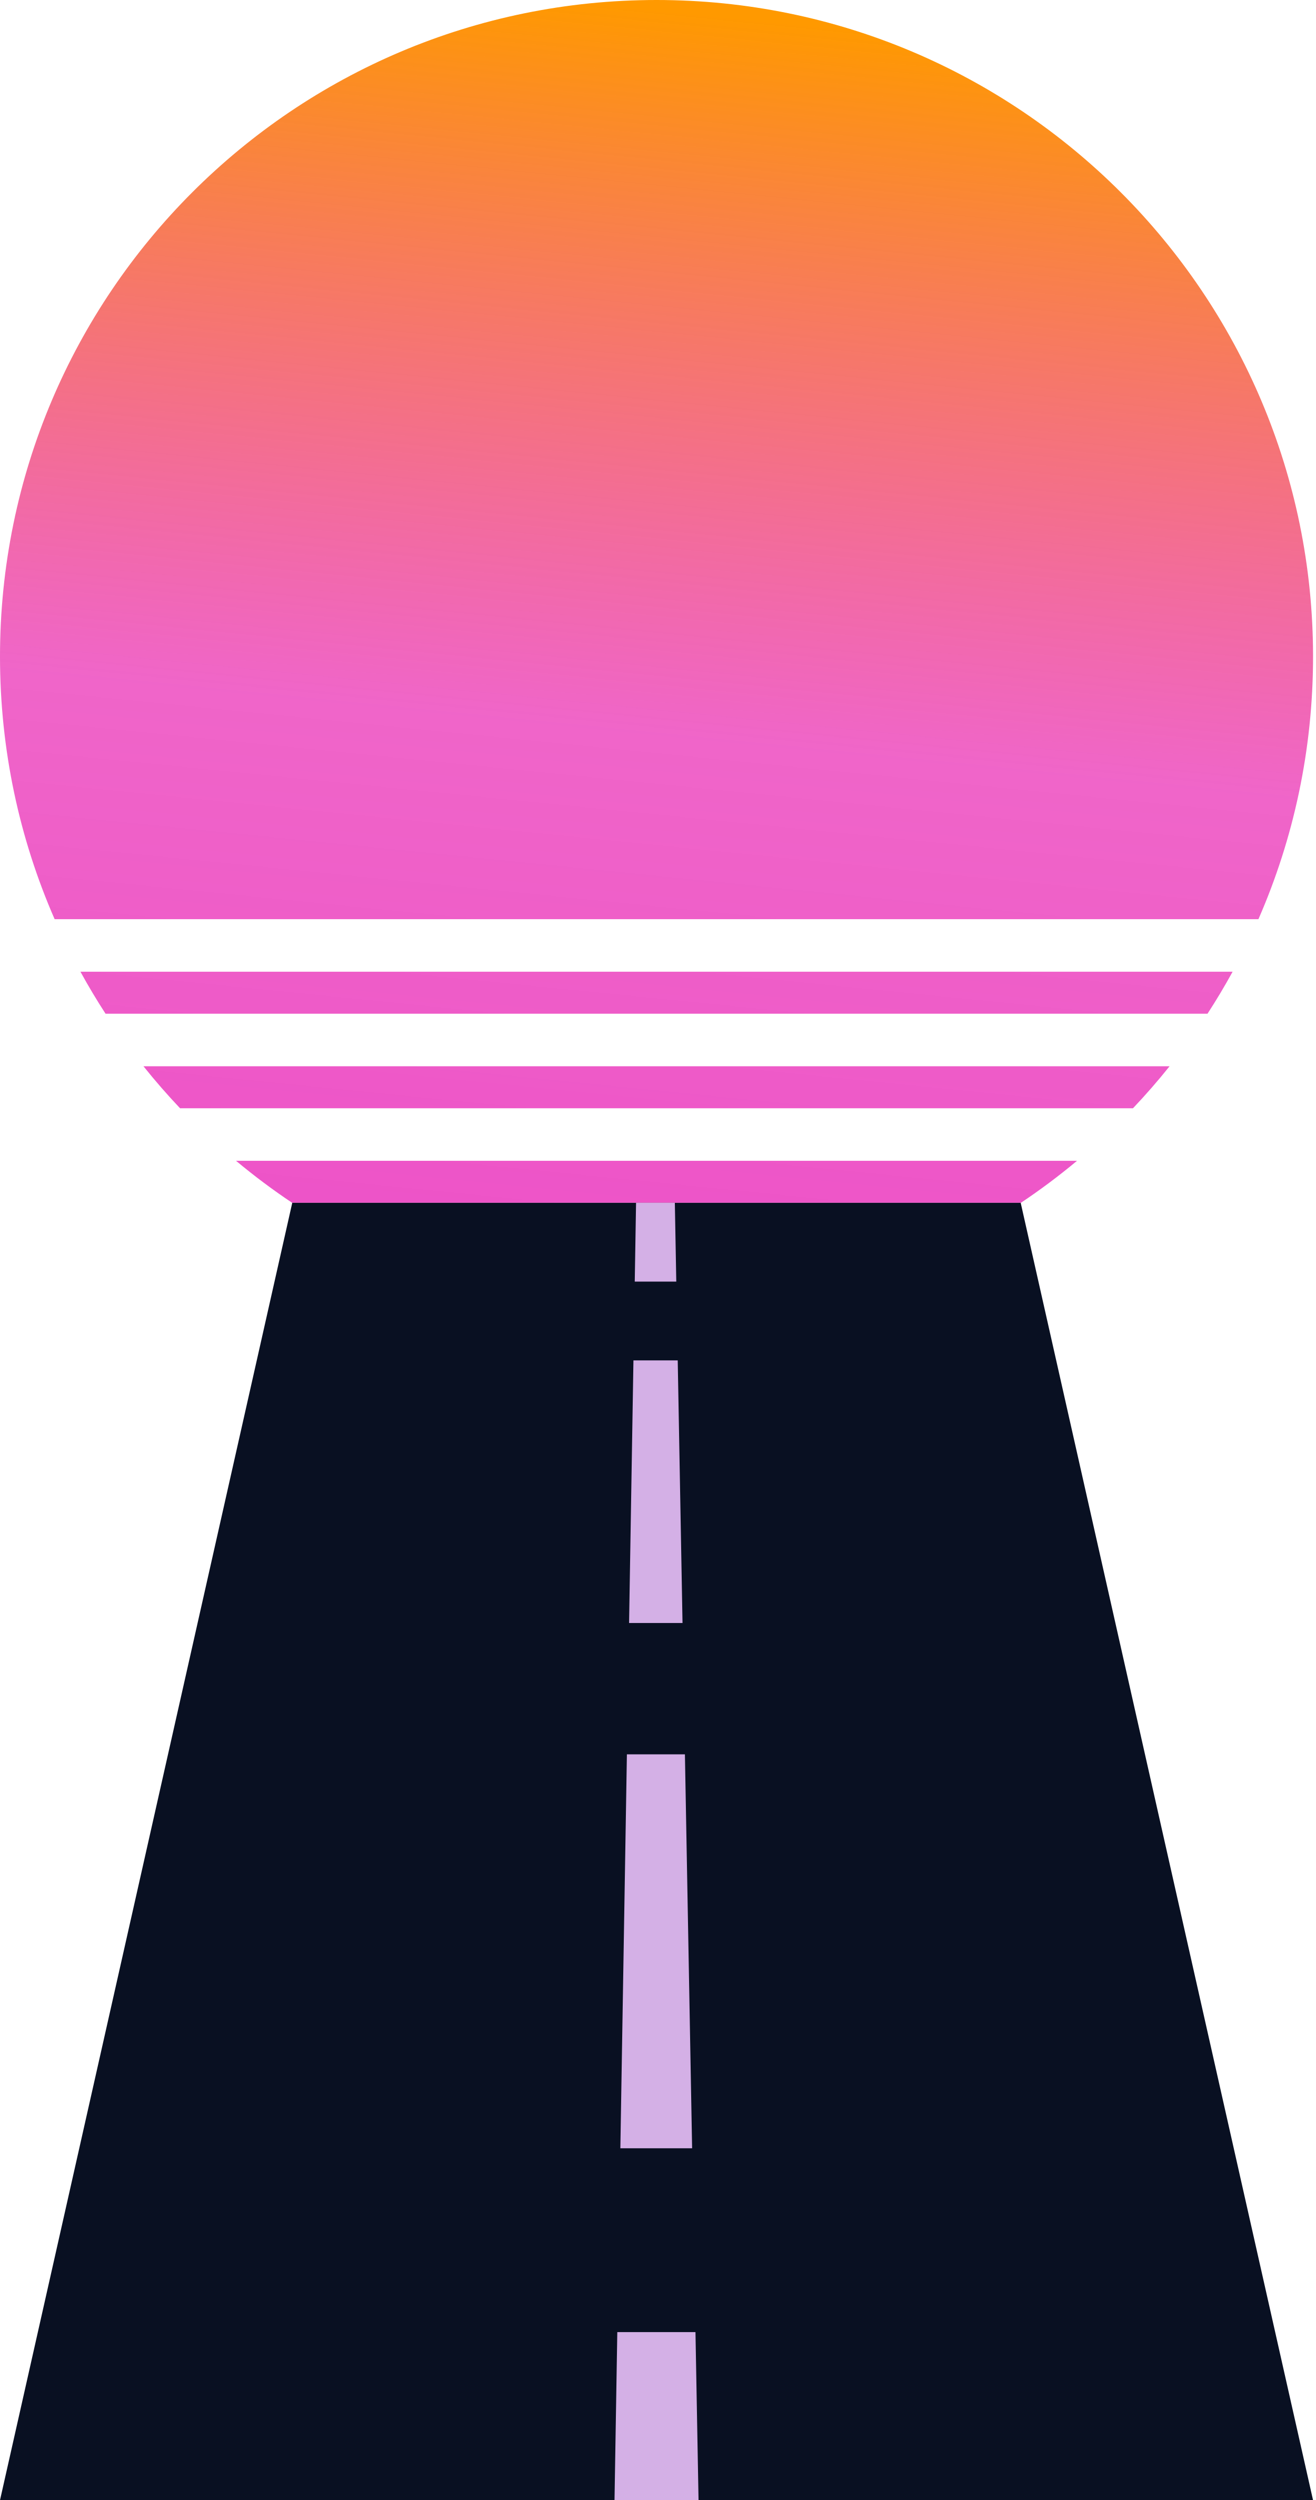 <svg width="379" height="720" viewBox="0 0 379 720" fill="none" xmlns="http://www.w3.org/2000/svg">
    <path fill-rule="evenodd" clip-rule="evenodd" d="M354.986 279.832C352.722 283.962 350.309 287.998 347.753 291.933H30.398C27.843 287.998 25.429 283.962 23.165 279.832H354.986ZM362.419 264.706C372.538 241.546 378.151 215.966 378.151 189.076C378.151 84.652 293.499 0 189.076 0C84.652 0 0 84.652 0 189.076C0 215.966 5.614 241.546 15.733 264.706H362.419ZM51.861 319.16C48.18 315.278 44.662 311.241 41.318 307.059H336.833C333.489 311.241 329.971 315.278 326.29 319.16H51.861ZM67.975 334.286C73.139 338.597 78.536 342.638 84.145 346.387H294.006C299.615 342.638 305.013 338.597 310.176 334.286H67.975ZM189.076 378.151C161.393 378.151 135.1 372.202 111.405 361.513H266.746C243.051 372.202 216.758 378.151 189.076 378.151Z" fill="url(#paint0_linear_121_22)"/>
    <path d="M84.169 346.387H293.954L378.151 720H0L84.169 346.387Z" fill="#091022"/>
    <g filter="url(#filter0_ddd_121_22)">
        <path fill-rule="evenodd" clip-rule="evenodd" d="M182.804 369.076L183.181 346.387H194.351L194.765 369.076H182.804ZM182.427 391.765L181.171 467.395H196.562L195.18 391.765H182.427ZM178.658 618.655L180.543 505.21H197.252L199.325 618.655H178.658ZM177.779 671.597L176.975 720H201.177L200.292 671.597H177.779Z" fill="#D4B0E6"/>
    </g>
    <defs>
        <filter id="filter0_ddd_121_22" x="146.975" y="316.387" width="84.202" height="433.613" filterUnits="userSpaceOnUse" color-interpolation-filters="sRGB">
            <feFlood flood-opacity="0" result="BackgroundImageFix"/>
            <feColorMatrix in="SourceAlpha" type="matrix" values="0 0 0 0 0 0 0 0 0 0 0 0 0 0 0 0 0 0 127 0" result="hardAlpha"/>
            <feOffset/>
            <feGaussianBlur stdDeviation="15"/>
            <feComposite in2="hardAlpha" operator="out"/>
            <feColorMatrix type="matrix" values="0 0 0 0 0.504 0 0 0 0 0.265 0 0 0 0 0.692 0 0 0 1 0"/>
            <feBlend mode="normal" in2="BackgroundImageFix" result="effect1_dropShadow_121_22"/>
            <feColorMatrix in="SourceAlpha" type="matrix" values="0 0 0 0 0 0 0 0 0 0 0 0 0 0 0 0 0 0 127 0" result="hardAlpha"/>
            <feOffset/>
            <feGaussianBlur stdDeviation="2.5"/>
            <feComposite in2="hardAlpha" operator="out"/>
            <feColorMatrix type="matrix" values="0 0 0 0 0.793 0 0 0 0 0.684 0 0 0 0 0.821 0 0 0 0.75 0"/>
            <feBlend mode="normal" in2="effect1_dropShadow_121_22" result="effect2_dropShadow_121_22"/>
            <feColorMatrix in="SourceAlpha" type="matrix" values="0 0 0 0 0 0 0 0 0 0 0 0 0 0 0 0 0 0 127 0" result="hardAlpha"/>
            <feOffset/>
            <feGaussianBlur stdDeviation="10"/>
            <feComposite in2="hardAlpha" operator="out"/>
            <feColorMatrix type="matrix" values="0 0 0 0 0.21 0 0 0 0 0.765 0 0 0 0 0.8 0 0 0 0.25 0"/>
            <feBlend mode="normal" in2="effect2_dropShadow_121_22" result="effect3_dropShadow_121_22"/>
            <feBlend mode="normal" in="SourceGraphic" in2="effect3_dropShadow_121_22" result="shape"/>
        </filter>
        <linearGradient id="paint0_linear_121_22" x1="252.605" y1="9.076" x2="207.227" y2="460.588" gradientUnits="userSpaceOnUse">
            <stop stop-color="#FF9900"/>
            <stop offset="0.457" stop-color="#E81AAE" stop-opacity="0.67"/>
            <stop offset="1" stop-color="#E613B8" stop-opacity="0.78"/>
        </linearGradient>
    </defs>
</svg>
